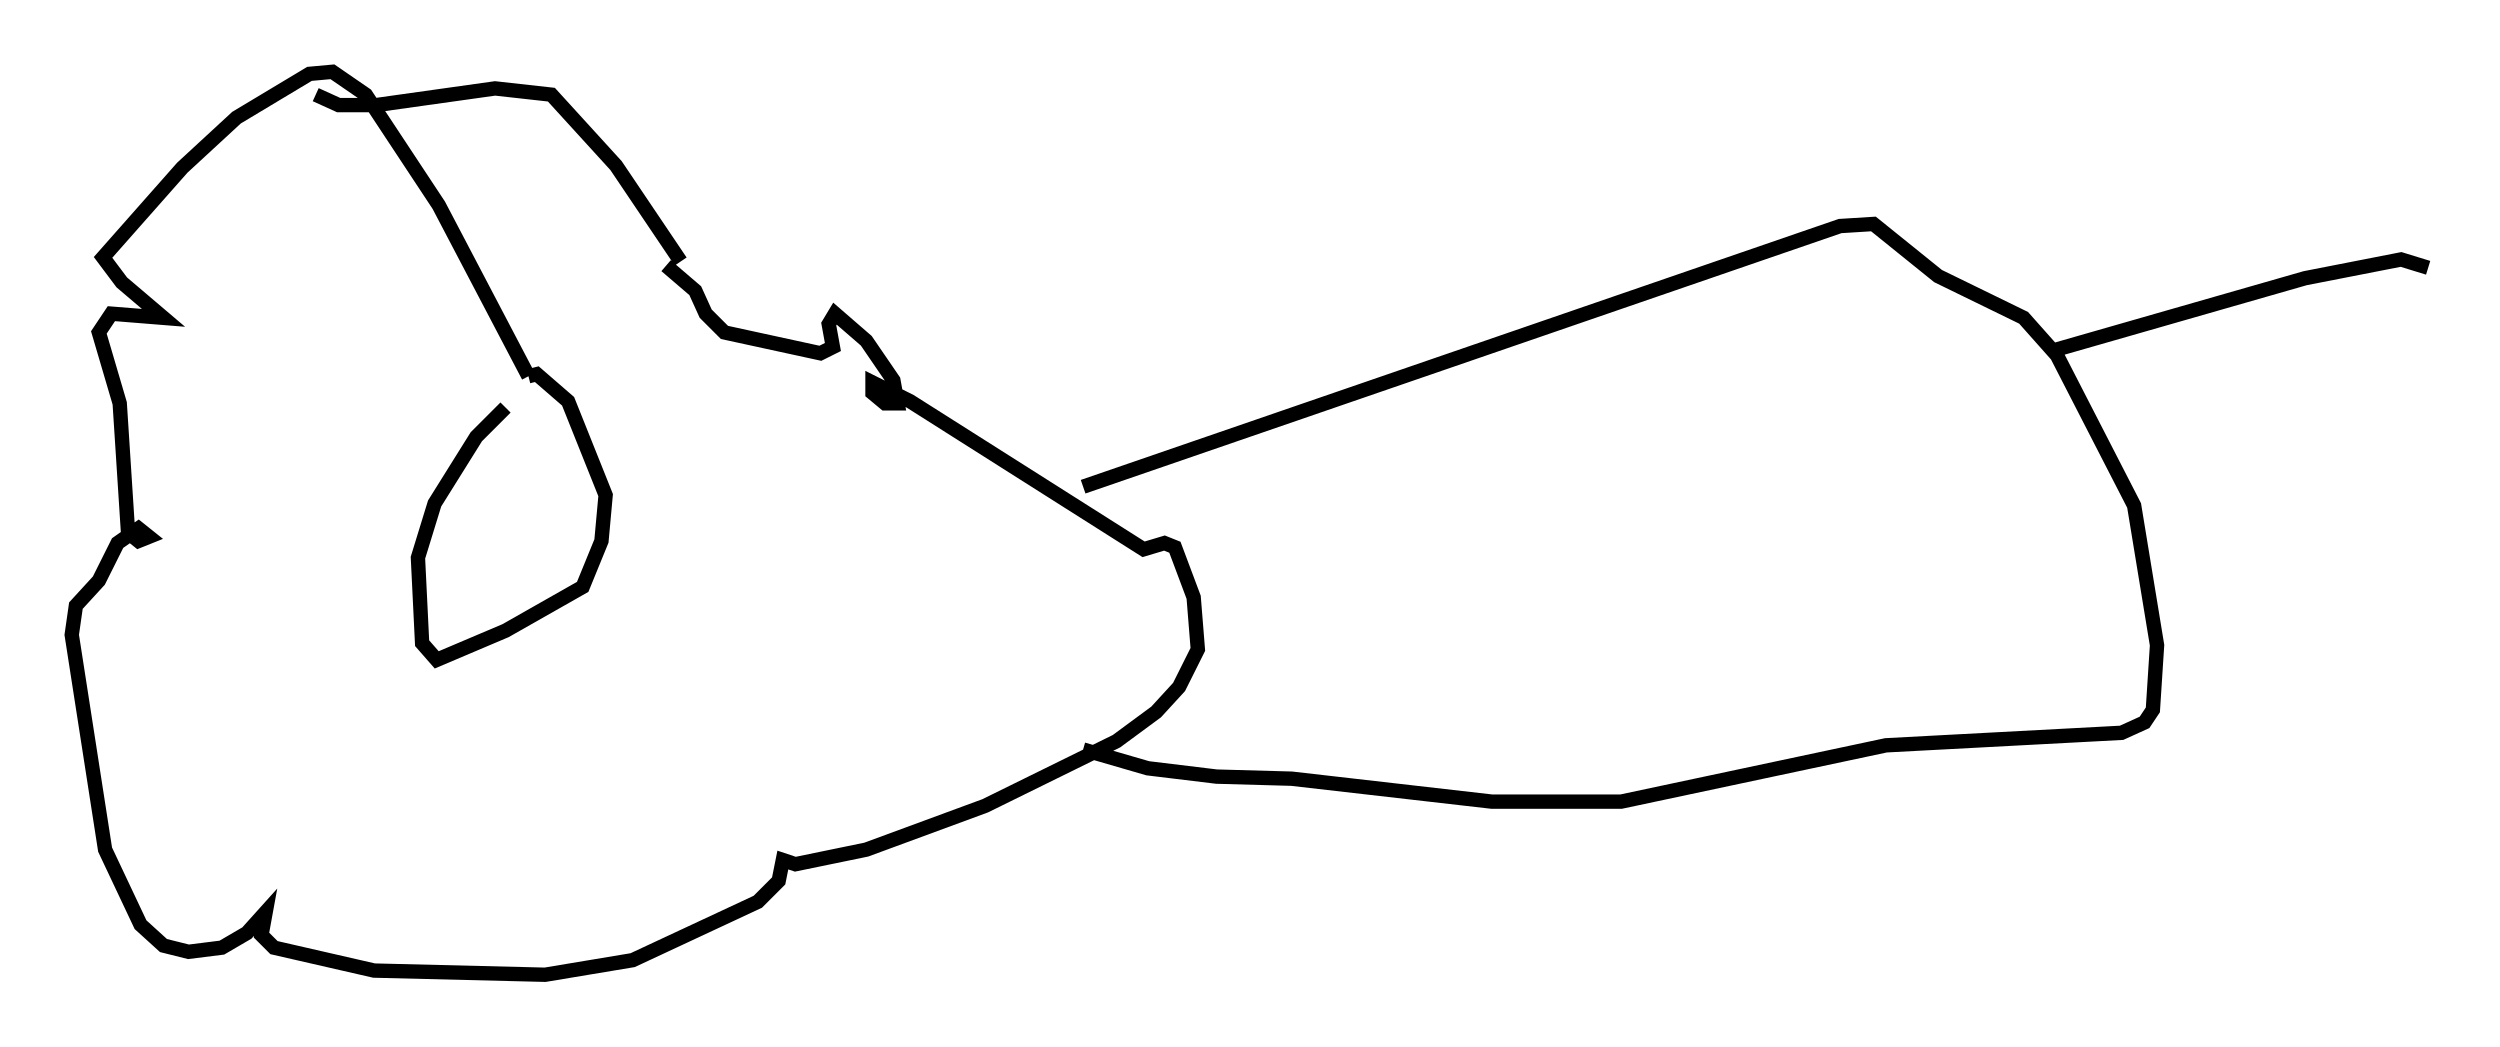 <?xml version="1.0" encoding="utf-8" ?>
<svg baseProfile="full" height="72.894" version="1.1" width="174.134" xmlns="http://www.w3.org/2000/svg" xmlns:ev="http://www.w3.org/2001/xml-events" xmlns:xlink="http://www.w3.org/1999/xlink"><defs /><rect fill="white" height="72.894" width="174.134" x="0" y="0" /><path d="M36.81, 27.514 m-1.598, 0.872 l-2.034, 2.034 -2.905, 4.648 l-1.162, 3.777 0.291, 5.955 l1.017, 1.162 4.793, -2.034 l5.374, -3.05 1.307, -3.196 l0.291, -3.196 -2.615, -6.536 l-2.179, -1.888 -0.581, 0.145 m0.0, 0.0 l-6.246, -11.911 -5.084, -7.698 l-2.324, -1.598 -1.598, 0.145 l-5.084, 3.05 -3.777, 3.486 l-5.52, 6.246 1.307, 1.743 l2.905, 2.469 -3.631, -0.291 l-0.872, 1.307 1.453, 4.939 l0.581, 9.006 0.726, 0.581 l0.726, -0.291 -0.726, -0.581 l-1.453, 1.017 -1.307, 2.615 l-1.598, 1.743 -0.291, 2.034 l2.324, 14.961 2.469, 5.229 l1.598, 1.453 1.743, 0.436 l2.324, -0.291 1.743, -1.017 l1.307, -1.453 -0.291, 1.598 l0.872, 0.872 6.972, 1.598 l11.911, 0.291 6.101, -1.017 l8.715, -4.067 1.453, -1.453 l0.291, -1.453 0.872, 0.291 l4.939, -1.017 8.279, -3.05 l9.151, -4.503 2.76, -2.034 l1.598, -1.743 1.307, -2.615 l-0.291, -3.631 -1.307, -3.486 l-0.726, -0.291 -1.453, 0.436 l-16.268, -10.313 -2.615, -1.307 l0.0, 0.726 0.872, 0.726 l0.872, 0.0 -0.291, -1.598 l-1.888, -2.76 -2.179, -1.888 l-0.436, 0.726 0.291, 1.598 l-0.872, 0.436 -6.682, -1.453 l-1.307, -1.307 -0.726, -1.598 l-2.034, -1.743 m1.017, -0.291 l-4.503, -6.682 -4.503, -4.939 l-3.922, -0.436 -8.279, 1.162 l-2.615, 0.0 -1.598, -0.726 m11.039, 27.307 l0.0, 0.0 m5.374, 0.436 l0.0, 0.0 m-4.358, -0.436 l0.0, 0.0 m41.397, 0.0 l52.726, -18.156 2.324, -0.145 l4.503, 3.631 5.955, 2.905 l2.324, 2.615 5.374, 10.458 l1.598, 9.732 -0.291, 4.503 l-0.581, 0.872 -1.598, 0.726 l-16.413, 0.872 -18.447, 3.922 l-9.006, 0.0 -13.944, -1.598 l-5.229, -0.145 -4.793, -0.581 l-4.503, -1.307 m67.397, -27.743 l17.721, -5.084 6.682, -1.307 l1.888, 0.581 " fill="none" stroke="black" stroke-width="1" /></svg>